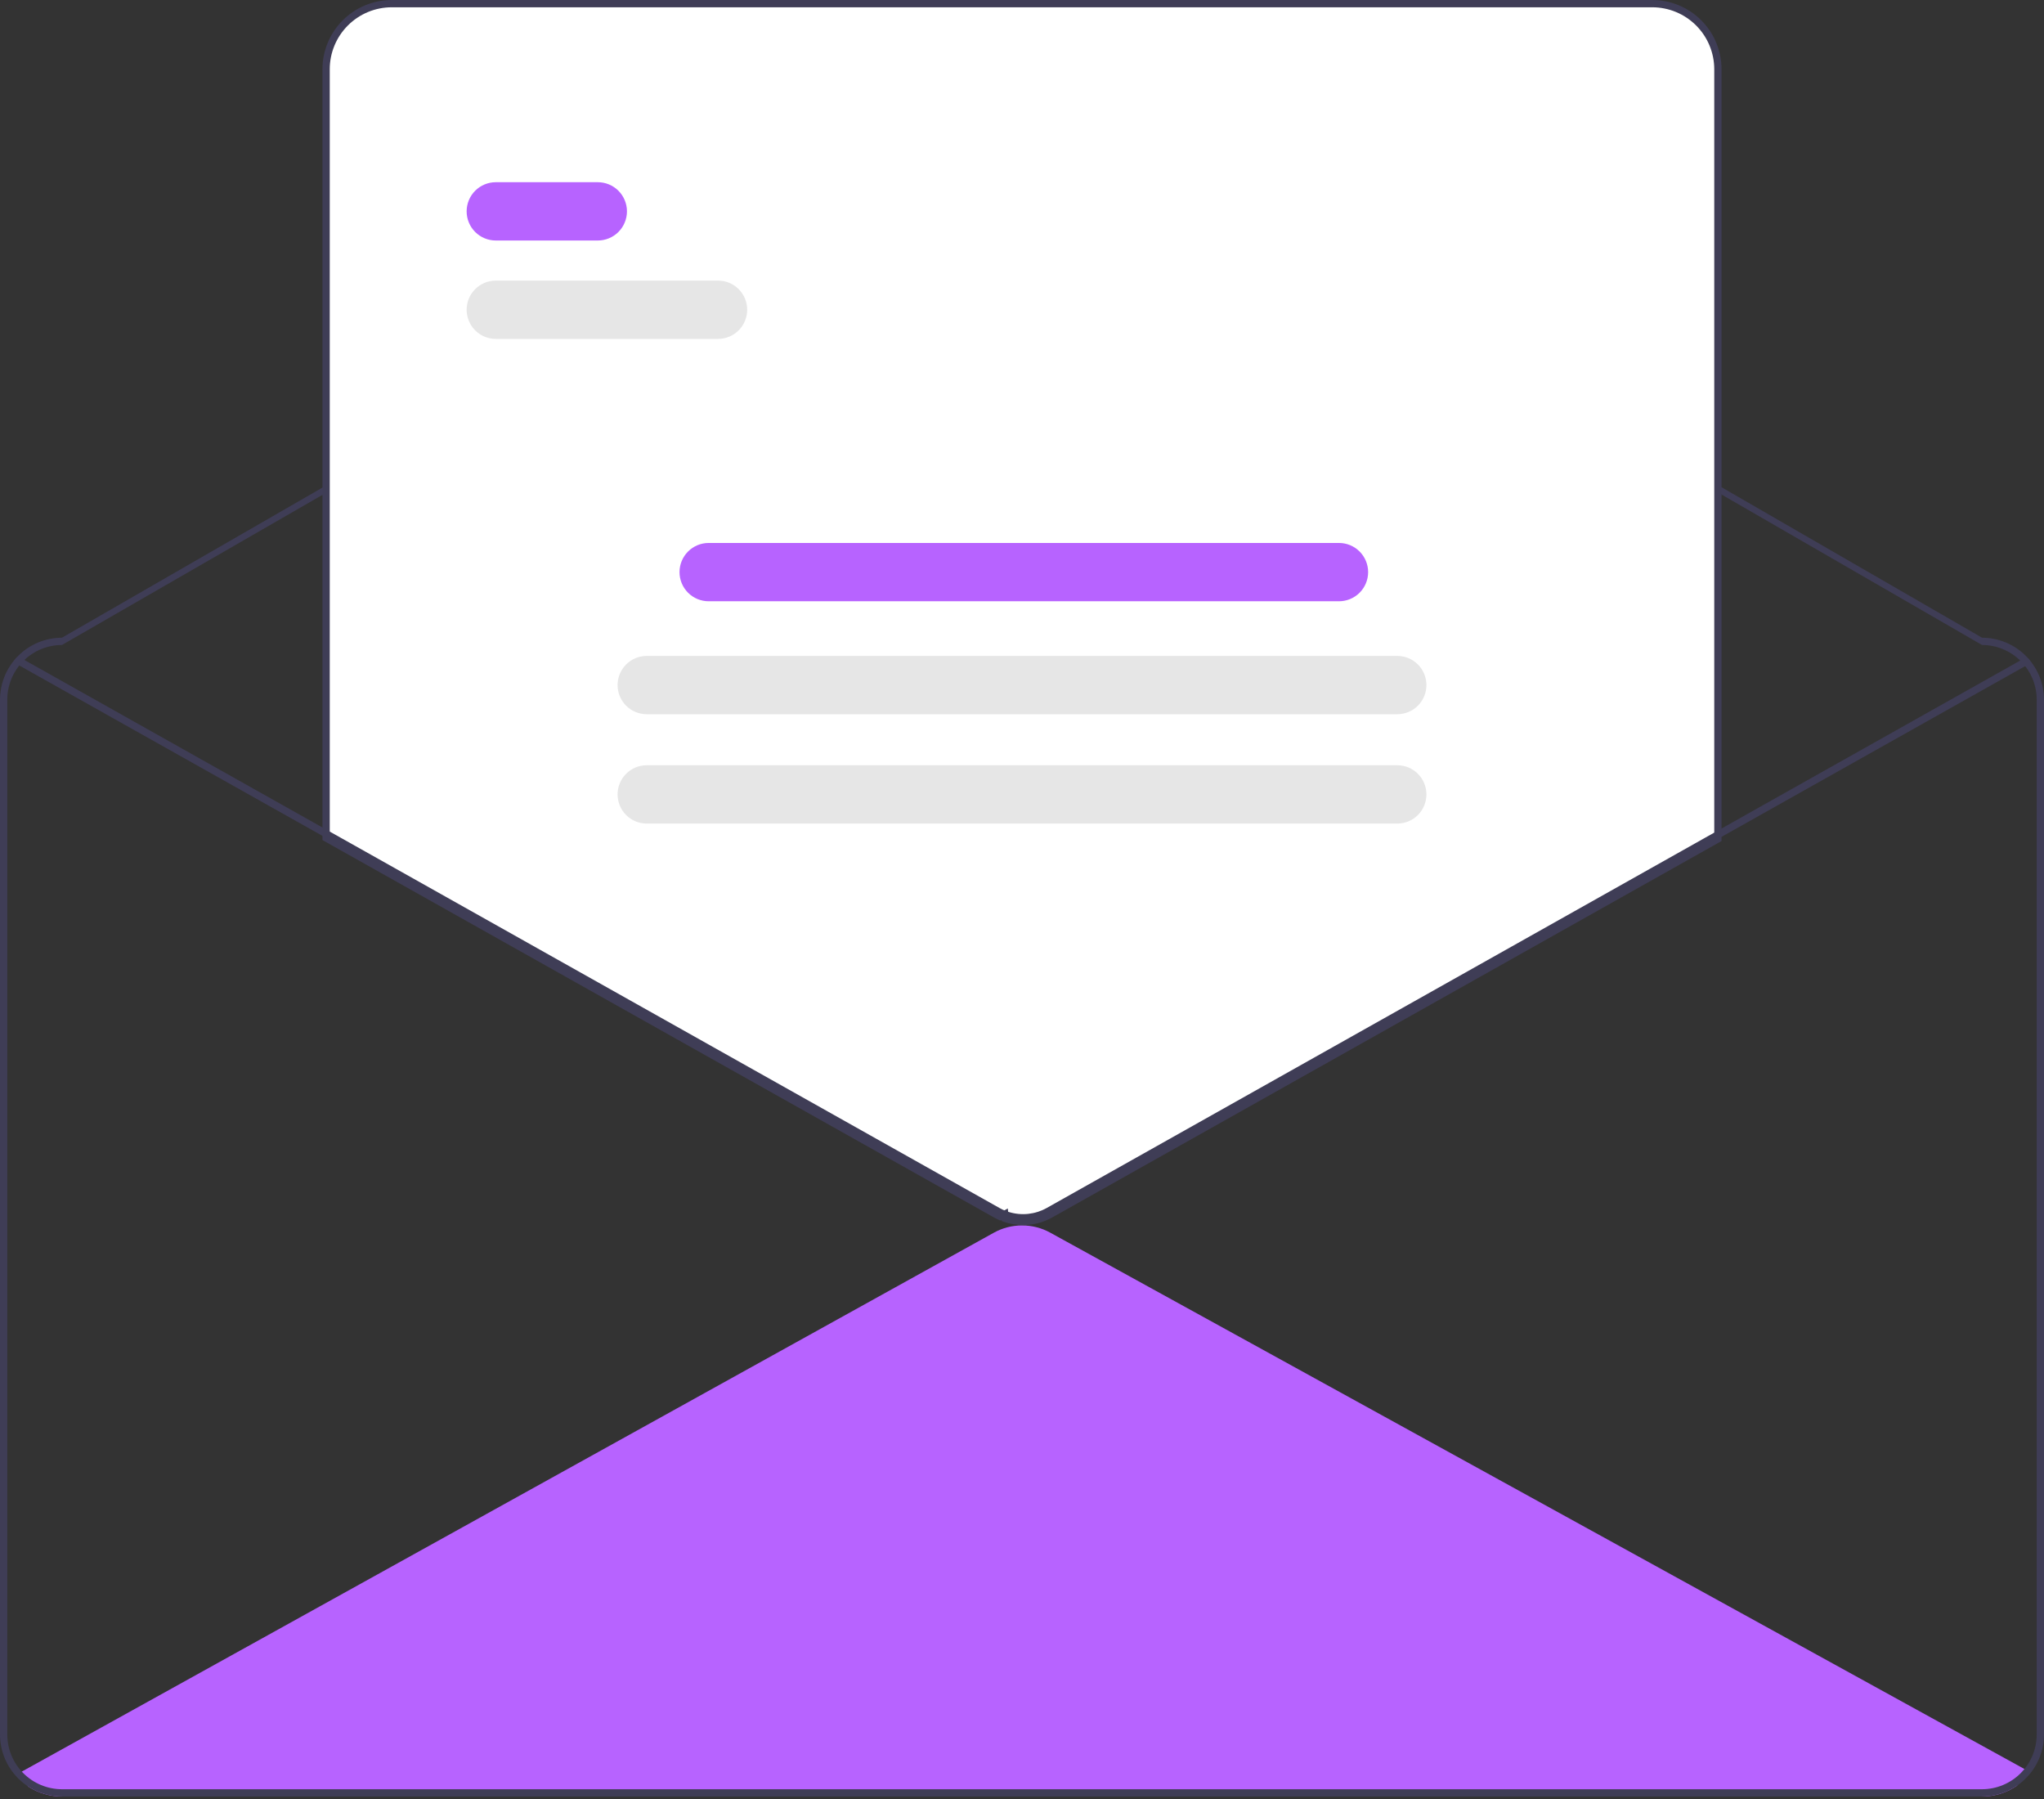 <svg width="250" height="220" viewBox="0 0 250 220" fill="none" xmlns="http://www.w3.org/2000/svg">
<rect x="0" y="0" width="250" height="220" fill="#333333" stroke="none"/>
<path d="M248.008 216.555C247.571 217.166 247.13 217.772 246.693 218.374C245.438 219.238 243.949 219.7 242.424 219.697H7.576C6.119 219.698 4.694 219.277 3.471 218.485C3.066 217.95 2.665 217.411 2.259 216.872L2.665 216.649L121.555 150.749C122.61 150.165 123.796 149.858 125.001 149.857C126.207 149.855 127.393 150.159 128.449 150.74L247.607 216.333L248.008 216.555Z" fill="#B763FF"/>
<path d="M242.424 77.986L139.386 18.48C135.052 15.977 130.136 14.659 125.132 14.656C120.127 14.654 115.21 15.968 110.874 18.466L7.576 77.986C5.567 77.989 3.642 78.788 2.222 80.208C0.802 81.628 0.003 83.553 0 85.562V212.121C0.002 214.13 0.801 216.055 2.221 217.476C3.642 218.896 5.567 219.695 7.576 219.697H242.424C244.432 219.694 246.357 218.894 247.777 217.474C249.197 216.054 249.997 214.129 250 212.121V85.562C249.997 83.553 249.198 81.628 247.778 80.208C246.358 78.788 244.433 77.989 242.424 77.986ZM249.109 212.121C249.104 213.893 248.399 215.591 247.146 216.843C245.893 218.096 244.196 218.802 242.424 218.806H7.576C5.804 218.803 4.106 218.097 2.853 216.844C1.6 215.592 0.894 213.893 0.891 212.121V85.562C0.893 83.789 1.598 82.091 2.851 80.837C4.105 79.584 5.804 78.879 7.576 78.877L110.874 19.358C115.21 16.859 120.127 15.545 125.132 15.547C130.136 15.55 135.052 16.869 139.386 19.372L242.424 78.877C244.196 78.879 245.895 79.584 247.149 80.837C248.402 82.091 249.107 83.789 249.109 85.562V212.121Z" fill="#3F3D56"/>
<path d="M125.134 149.59C124.358 149.593 123.587 149.463 122.854 149.207L122.719 149.16L122.692 148.86C122.608 148.901 122.523 148.941 122.438 148.979L122.348 149.018L122.259 148.978C122.071 148.896 121.884 148.802 121.704 148.701L39.661 102.599V8.467C39.664 6.281 40.533 4.186 42.079 2.64C43.624 1.094 45.72 0.225 47.906 0.223H202.095C204.28 0.225 206.376 1.094 207.921 2.64C209.467 4.186 210.336 6.281 210.339 8.467V102.719L210.225 102.783L128.563 148.701C127.515 149.286 126.334 149.592 125.134 149.59V149.59Z" fill="white"/>
<path d="M125.134 149.813C124.332 149.816 123.536 149.682 122.78 149.418L122.51 149.323L122.498 149.195L122.348 149.261L122.169 149.183C121.974 149.097 121.781 149 121.595 148.895L39.438 102.73V8.467C39.441 6.222 40.334 4.07 41.921 2.483C43.508 0.895 45.661 0.003 47.906 0H202.094C204.339 0.003 206.491 0.895 208.079 2.483C209.666 4.07 210.559 6.222 210.561 8.467V102.85L128.672 148.896C127.59 149.499 126.372 149.815 125.134 149.813V149.813ZM123.345 148.665C124.983 149.135 126.741 148.939 128.236 148.119L209.67 102.328V8.467C209.668 6.458 208.869 4.533 207.449 3.113C206.029 1.692 204.103 0.894 202.094 0.891H47.906C45.897 0.894 43.971 1.692 42.551 3.113C41.131 4.533 40.332 6.458 40.33 8.467V102.208L45.673 105.209L122.032 148.119C122.136 148.177 122.241 148.232 122.349 148.284C122.456 148.232 122.561 148.177 122.665 148.119L123.265 147.781L123.345 148.665Z" fill="#3F3D56"/>
<path d="M248.026 81.275L215.686 99.456L210.116 102.589L128.454 148.507C127.439 149.073 126.296 149.369 125.134 149.367C124.383 149.369 123.637 149.244 122.928 148.997C122.731 148.934 122.537 148.86 122.348 148.774C122.166 148.694 121.988 148.605 121.814 148.507L45.455 105.597L39.884 102.469L2.041 81.203C1.938 81.144 1.863 81.047 1.831 80.933C1.799 80.818 1.814 80.696 1.872 80.593C1.93 80.49 2.026 80.414 2.14 80.383C2.253 80.351 2.375 80.365 2.478 80.423L39.884 101.444L45.455 104.572L122.25 147.727C122.505 147.87 122.77 147.994 123.044 148.097C123.16 148.142 123.28 148.182 123.4 148.217C124.163 148.452 124.965 148.529 125.759 148.445C126.552 148.36 127.32 148.116 128.017 147.727L210.116 101.569L215.686 98.436L247.589 80.499C247.64 80.47 247.696 80.452 247.754 80.445C247.812 80.438 247.871 80.442 247.927 80.458C247.983 80.474 248.036 80.501 248.082 80.537C248.128 80.573 248.166 80.618 248.195 80.668C248.224 80.719 248.242 80.775 248.249 80.833C248.256 80.891 248.252 80.95 248.236 81.007C248.22 81.063 248.194 81.115 248.158 81.161C248.121 81.207 248.077 81.246 248.026 81.275V81.275Z" fill="#3F3D56"/>
<path d="M73.117 29.412H60.639C59.694 29.412 58.787 29.036 58.118 28.368C57.45 27.699 57.074 26.792 57.074 25.847C57.074 24.901 57.45 23.994 58.118 23.326C58.787 22.657 59.694 22.282 60.639 22.282H73.117C74.063 22.282 74.969 22.657 75.638 23.326C76.307 23.994 76.682 24.901 76.682 25.847C76.682 26.792 76.307 27.699 75.638 28.368C74.969 29.036 74.063 29.412 73.117 29.412Z" fill="#B763FF"/>
<path d="M87.823 41.444H60.639C59.694 41.444 58.787 41.069 58.118 40.4C57.45 39.731 57.074 38.825 57.074 37.879C57.074 36.934 57.45 36.027 58.118 35.358C58.787 34.69 59.694 34.314 60.639 34.314H87.823C88.769 34.314 89.675 34.69 90.344 35.358C91.013 36.027 91.388 36.934 91.388 37.879C91.388 38.825 91.013 39.731 90.344 40.4C89.675 41.069 88.769 41.444 87.823 41.444Z" fill="#E6E6E6"/>
<path d="M163.77 73.529H86.675C85.73 73.529 84.823 73.154 84.155 72.485C83.486 71.817 83.111 70.91 83.111 69.965C83.111 69.019 83.486 68.112 84.155 67.444C84.823 66.775 85.73 66.399 86.675 66.399H163.77C164.716 66.399 165.622 66.775 166.291 67.444C166.959 68.112 167.335 69.019 167.335 69.965C167.335 70.91 166.959 71.817 166.291 72.485C165.622 73.154 164.716 73.529 163.77 73.529Z" fill="#B763FF"/>
<path d="M170.9 87.344H79.1C78.154 87.344 77.248 86.968 76.579 86.3C75.91 85.631 75.535 84.724 75.535 83.779C75.535 82.833 75.91 81.927 76.579 81.258C77.248 80.59 78.154 80.214 79.1 80.214H170.9C171.846 80.214 172.753 80.59 173.421 81.258C174.09 81.927 174.465 82.833 174.465 83.779C174.465 84.724 174.09 85.631 173.421 86.3C172.753 86.968 171.846 87.344 170.9 87.344Z" fill="#E6E6E6"/>
<path d="M170.9 100.713H79.1C78.154 100.713 77.248 100.338 76.579 99.669C75.91 99 75.535 98.094 75.535 97.148C75.535 96.203 75.91 95.296 76.579 94.627C77.248 93.959 78.154 93.583 79.1 93.583H170.9C171.846 93.583 172.753 93.959 173.421 94.627C174.09 95.296 174.465 96.203 174.465 97.148C174.465 98.094 174.09 99 173.421 99.669C172.753 100.338 171.846 100.713 170.9 100.713Z" fill="#E6E6E6"/>
</svg>

